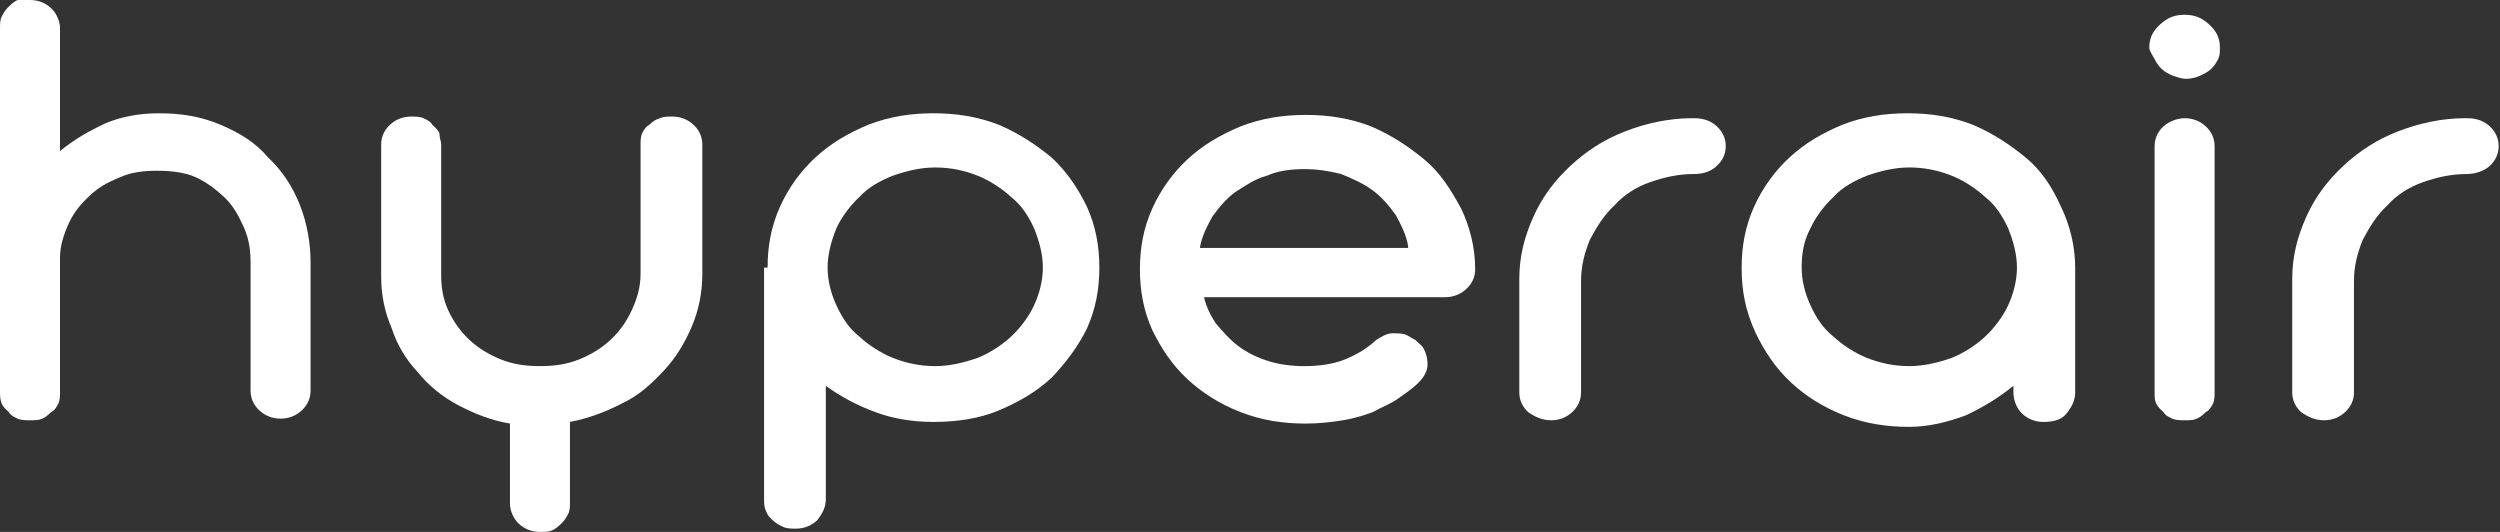 <svg width="188" height="40" viewBox="0 0 188 40" fill="none" xmlns="http://www.w3.org/2000/svg">
<rect x="0" y="0" width="188" height="40" fill="#333333" stroke="none"/>
<path d="M23.355 19.877V29.383C23.355 30 23.089 30.494 22.691 30.864C22.293 31.235 21.762 31.482 21.099 31.482C20.435 31.482 19.905 31.235 19.506 30.864C19.108 30.494 18.843 30 18.843 29.383V19.753C18.843 18.765 18.71 17.901 18.312 17.037C17.914 16.173 17.516 15.432 16.853 14.815C16.189 14.198 15.526 13.704 14.729 13.333C13.933 12.963 12.872 12.84 11.81 12.84C10.748 12.84 9.82 12.963 9.023 13.333C8.095 13.704 7.431 14.074 6.768 14.691C6.104 15.309 5.573 15.926 5.175 16.79C4.777 17.654 4.512 18.519 4.512 19.383V29.506C4.512 29.753 4.512 30.124 4.379 30.37C4.246 30.617 4.114 30.864 3.848 30.988C3.583 31.235 3.45 31.358 3.185 31.482C2.919 31.605 2.654 31.605 2.256 31.605C1.99 31.605 1.592 31.605 1.327 31.482C1.062 31.358 0.796 31.235 0.663 30.988C0.398 30.741 0.265 30.617 0.133 30.37C0 30 0 29.753 0 29.506V2.099C0 1.852 0 1.481 0.133 1.235C0.265 0.988 0.398 0.741 0.663 0.494C0.929 0.247 1.062 0.123 1.327 0C1.725 0 1.99 0 2.256 0C2.919 0 3.45 0.247 3.848 0.617C4.246 0.988 4.512 1.605 4.512 2.099V11.358C5.573 10.494 6.635 9.877 7.962 9.259C9.156 8.765 10.483 8.519 11.943 8.519C13.668 8.519 15.127 8.765 16.587 9.383C18.047 10 19.241 10.741 20.17 11.852C21.232 12.84 22.028 14.074 22.559 15.432C23.089 16.79 23.355 18.272 23.355 19.753V19.877Z" fill="white"/>
<path d="M33.175 20.617C33.175 21.605 33.307 22.469 33.706 23.333C34.104 24.197 34.635 24.938 35.298 25.555C35.962 26.173 36.758 26.667 37.687 27.037C38.615 27.407 39.544 27.531 40.606 27.531C41.667 27.531 42.596 27.407 43.525 27.037C44.454 26.667 45.25 26.173 45.914 25.555C46.577 24.938 47.108 24.197 47.506 23.333C47.904 22.469 48.17 21.605 48.17 20.617V20.494V10.864C48.17 10.617 48.17 10.247 48.302 10C48.435 9.753 48.568 9.506 48.833 9.383C49.099 9.136 49.231 9.012 49.629 8.889C49.895 8.765 50.16 8.765 50.558 8.765C51.222 8.765 51.752 9.012 52.151 9.383C52.549 9.753 52.814 10.247 52.814 10.864V20.37V20.494V20.617C52.814 21.975 52.549 23.333 52.018 24.568C51.487 25.802 50.824 26.913 49.895 27.901C48.966 28.889 48.037 29.753 46.71 30.37C45.516 30.988 44.189 31.481 42.862 31.728V37.778C42.862 38.025 42.862 38.395 42.729 38.642C42.596 38.889 42.464 39.136 42.198 39.383C41.933 39.63 41.8 39.753 41.535 39.877C41.269 40 41.004 40 40.606 40C39.942 40 39.412 39.753 39.014 39.383C38.615 39.012 38.35 38.395 38.35 37.901V31.852C36.89 31.605 35.696 31.111 34.502 30.494C33.307 29.877 32.246 29.012 31.45 28.025C30.521 27.037 29.857 25.926 29.459 24.691C28.928 23.457 28.663 22.222 28.663 20.741V10.864C28.663 10.247 28.928 9.753 29.327 9.383C29.725 9.012 30.256 8.765 30.919 8.765C31.184 8.765 31.582 8.765 31.848 8.889C32.113 9.012 32.379 9.136 32.511 9.383C32.777 9.629 32.909 9.753 33.042 10C33.042 10.37 33.175 10.617 33.175 10.864V20.617Z" fill="white"/>
<path d="M57.723 20.124C57.723 18.519 57.989 17.038 58.652 15.556C59.316 14.075 60.245 12.84 61.306 11.853C62.501 10.742 63.828 10.001 65.287 9.383C66.879 8.766 68.472 8.519 70.197 8.519C71.922 8.519 73.514 8.766 75.107 9.383C76.566 10.001 77.893 10.865 79.088 11.853C80.282 12.964 81.078 14.198 81.742 15.556C82.405 17.038 82.671 18.519 82.671 20.124C82.671 21.729 82.405 23.211 81.742 24.692C81.078 26.05 80.149 27.285 79.088 28.396C77.893 29.507 76.566 30.248 75.107 30.865C73.647 31.482 71.922 31.729 70.197 31.729C68.605 31.729 67.145 31.482 65.818 30.988C64.491 30.495 63.297 29.877 62.102 29.013V37.532C62.102 38.149 61.837 38.643 61.439 39.137C61.041 39.507 60.51 39.754 59.847 39.754C59.581 39.754 59.183 39.754 58.918 39.631C58.652 39.507 58.387 39.384 58.121 39.137C57.856 38.89 57.723 38.766 57.591 38.396C57.458 38.149 57.458 37.779 57.458 37.532V20.124H57.723ZM62.235 20.124C62.235 21.112 62.501 22.1 62.899 22.964C63.297 23.828 63.828 24.692 64.624 25.309C65.287 25.927 66.216 26.544 67.145 26.914C68.074 27.285 69.135 27.532 70.33 27.532C71.391 27.532 72.453 27.285 73.514 26.914C74.443 26.544 75.372 25.927 76.036 25.309C76.699 24.692 77.363 23.828 77.761 22.964C78.159 22.1 78.424 21.112 78.424 20.124C78.424 19.137 78.159 18.149 77.761 17.161C77.363 16.297 76.832 15.433 76.036 14.816C75.372 14.198 74.443 13.581 73.514 13.211C72.585 12.84 71.524 12.593 70.33 12.593C69.268 12.593 68.207 12.84 67.145 13.211C66.216 13.581 65.287 14.075 64.624 14.816C63.96 15.433 63.297 16.297 62.899 17.161C62.501 18.149 62.235 19.137 62.235 20.124Z" fill="white"/>
<path d="M90.499 22.1C90.632 22.964 91.03 23.705 91.428 24.322C91.959 24.939 92.489 25.556 93.153 26.05C93.816 26.544 94.612 26.915 95.409 27.161C96.205 27.408 97.134 27.532 98.063 27.532C99.124 27.532 100.186 27.408 101.115 27.038C102.043 26.668 102.84 26.174 103.503 25.556C103.901 25.31 104.299 25.063 104.697 25.063C105.096 25.063 105.494 25.063 105.759 25.186C106.024 25.31 106.157 25.433 106.423 25.556C106.555 25.68 106.821 25.927 106.953 26.05C107.219 26.421 107.351 26.915 107.351 27.408C107.351 27.902 107.086 28.396 106.555 28.89C106.157 29.26 105.626 29.631 105.096 30.001C104.565 30.371 103.901 30.618 103.238 30.989C102.574 31.235 101.778 31.482 100.982 31.606C100.186 31.729 99.257 31.853 98.195 31.853C96.47 31.853 94.878 31.606 93.285 30.989C91.693 30.371 90.366 29.507 89.305 28.52C88.11 27.408 87.314 26.174 86.651 24.816C85.987 23.334 85.722 21.853 85.722 20.248C85.722 18.643 85.987 17.161 86.651 15.68C87.314 14.198 88.243 12.964 89.305 11.976C90.499 10.865 91.826 10.124 93.285 9.507C94.878 8.89 96.47 8.643 98.195 8.643C99.92 8.643 101.513 8.89 103.105 9.507C104.565 10.124 105.892 10.989 107.086 11.976C108.28 12.964 109.076 14.198 109.873 15.68C110.536 17.038 110.934 18.643 110.934 20.248C110.934 20.865 110.669 21.359 110.271 21.729C109.873 22.1 109.342 22.347 108.678 22.347H90.499V22.1ZM105.892 18.519C105.759 17.655 105.361 16.915 104.963 16.174C104.432 15.433 103.901 14.816 103.238 14.322C102.574 13.828 101.778 13.458 100.849 13.087C99.92 12.84 98.991 12.717 98.063 12.717C97.134 12.717 96.072 12.84 95.276 13.211C94.347 13.458 93.683 13.951 92.887 14.445C92.224 14.939 91.693 15.556 91.162 16.297C90.764 17.038 90.366 17.779 90.233 18.643H105.892V18.519Z" fill="white"/>
<path d="M127.388 13.086C126.194 13.086 125.132 13.333 124.071 13.704C123.009 14.074 122.08 14.691 121.417 15.432C120.62 16.173 120.09 17.037 119.559 18.025C119.161 19.012 118.895 20 118.895 21.111V29.506C118.895 30.124 118.63 30.617 118.232 30.988C117.834 31.358 117.303 31.605 116.64 31.605C115.976 31.605 115.445 31.358 114.914 30.988C114.516 30.617 114.251 30.124 114.251 29.506V20.988C114.251 19.259 114.649 17.778 115.313 16.296C115.976 14.815 116.905 13.58 118.099 12.469C119.293 11.358 120.62 10.494 122.213 9.877C123.805 9.259 125.53 8.889 127.255 8.889H127.388C128.184 8.889 128.715 9.136 129.113 9.506C129.511 9.877 129.777 10.37 129.777 10.988C129.777 11.605 129.511 12.099 129.113 12.469C128.715 12.84 128.184 13.086 127.388 13.086Z" fill="white"/>
<path d="M130.973 20.124C130.973 18.519 131.239 17.038 131.902 15.556C132.566 14.075 133.494 12.84 134.556 11.853C135.75 10.742 137.077 10.001 138.537 9.383C140.129 8.766 141.722 8.519 143.447 8.519C145.172 8.519 146.764 8.766 148.357 9.383C149.816 10.001 151.143 10.865 152.337 11.853C153.532 12.84 154.328 14.075 154.991 15.556C155.655 16.914 156.053 18.519 156.053 20.124V20.248V29.507C156.053 30.124 155.788 30.618 155.39 31.112C154.991 31.606 154.328 31.729 153.664 31.729C153.001 31.729 152.47 31.482 152.072 31.112C151.674 30.742 151.409 30.124 151.409 29.507V29.013C150.347 29.877 149.153 30.618 147.826 31.235C146.499 31.729 145.039 32.1 143.579 32.1C141.854 32.1 140.262 31.853 138.67 31.235C137.077 30.618 135.75 29.754 134.689 28.766C133.494 27.655 132.698 26.421 132.035 25.063C131.239 23.334 130.973 21.853 130.973 20.124ZM135.485 20.124C135.485 21.112 135.75 22.1 136.148 22.964C136.546 23.828 137.077 24.692 137.873 25.309C138.537 25.927 139.466 26.544 140.395 26.914C141.324 27.285 142.385 27.532 143.579 27.532C144.641 27.532 145.703 27.285 146.764 26.914C147.693 26.544 148.622 25.927 149.285 25.309C149.949 24.692 150.612 23.828 151.011 22.964C151.409 22.1 151.674 21.112 151.674 20.124C151.674 19.137 151.409 18.149 151.011 17.161C150.612 16.297 150.082 15.433 149.285 14.816C148.622 14.198 147.693 13.581 146.764 13.211C145.835 12.84 144.774 12.593 143.579 12.593C142.518 12.593 141.456 12.84 140.395 13.211C139.466 13.581 138.537 14.075 137.873 14.816C137.21 15.433 136.546 16.297 136.148 17.161C135.618 18.149 135.485 19.137 135.485 20.124Z" fill="white"/>
<path d="M161.628 3.58C161.628 2.839 161.894 2.345 162.425 1.852C162.955 1.358 163.486 1.111 164.282 1.111C165.079 1.111 165.609 1.358 166.14 1.852C166.671 2.345 166.936 2.839 166.936 3.58C166.936 3.95 166.936 4.197 166.804 4.444C166.671 4.691 166.538 4.938 166.273 5.185C166.007 5.432 165.742 5.555 165.477 5.679C165.211 5.802 164.813 5.926 164.415 5.926C164.017 5.926 163.752 5.802 163.353 5.679C163.088 5.555 162.823 5.432 162.557 5.185C162.292 4.938 162.159 4.691 162.027 4.444C161.894 4.197 161.628 3.827 161.628 3.58ZM166.538 29.506C166.538 29.753 166.538 30.123 166.406 30.37C166.273 30.617 166.14 30.864 165.875 30.988C165.609 31.235 165.477 31.358 165.211 31.481C164.946 31.605 164.68 31.605 164.282 31.605C164.017 31.605 163.619 31.605 163.353 31.481C163.088 31.358 162.823 31.235 162.69 30.988C162.425 30.741 162.292 30.617 162.159 30.37C162.027 30.123 162.027 29.876 162.027 29.506V10.987C162.027 10.37 162.292 9.876 162.69 9.506C163.088 9.136 163.752 8.889 164.282 8.889C164.946 8.889 165.477 9.136 165.875 9.506C166.273 9.876 166.538 10.37 166.538 10.987V29.506Z" fill="white"/>
<path d="M185.512 13.086C184.317 13.086 183.256 13.333 182.194 13.704C181.133 14.074 180.204 14.691 179.54 15.432C178.744 16.173 178.213 17.037 177.682 18.025C177.284 19.012 177.019 20 177.019 21.111V29.506C177.019 30.124 176.754 30.617 176.355 30.988C175.957 31.358 175.427 31.605 174.763 31.605C174.1 31.605 173.569 31.358 173.038 30.988C172.64 30.617 172.375 30.124 172.375 29.506V20.988C172.375 19.259 172.773 17.778 173.436 16.296C174.1 14.815 175.028 13.58 176.223 12.469C177.417 11.358 178.744 10.494 180.336 9.877C181.929 9.259 183.654 8.889 185.379 8.889H185.512C186.308 8.889 186.839 9.136 187.237 9.506C187.635 9.877 187.9 10.37 187.9 10.988C187.9 11.605 187.635 12.099 187.237 12.469C186.839 12.84 186.175 13.086 185.512 13.086Z" fill="white"/>
</svg>

